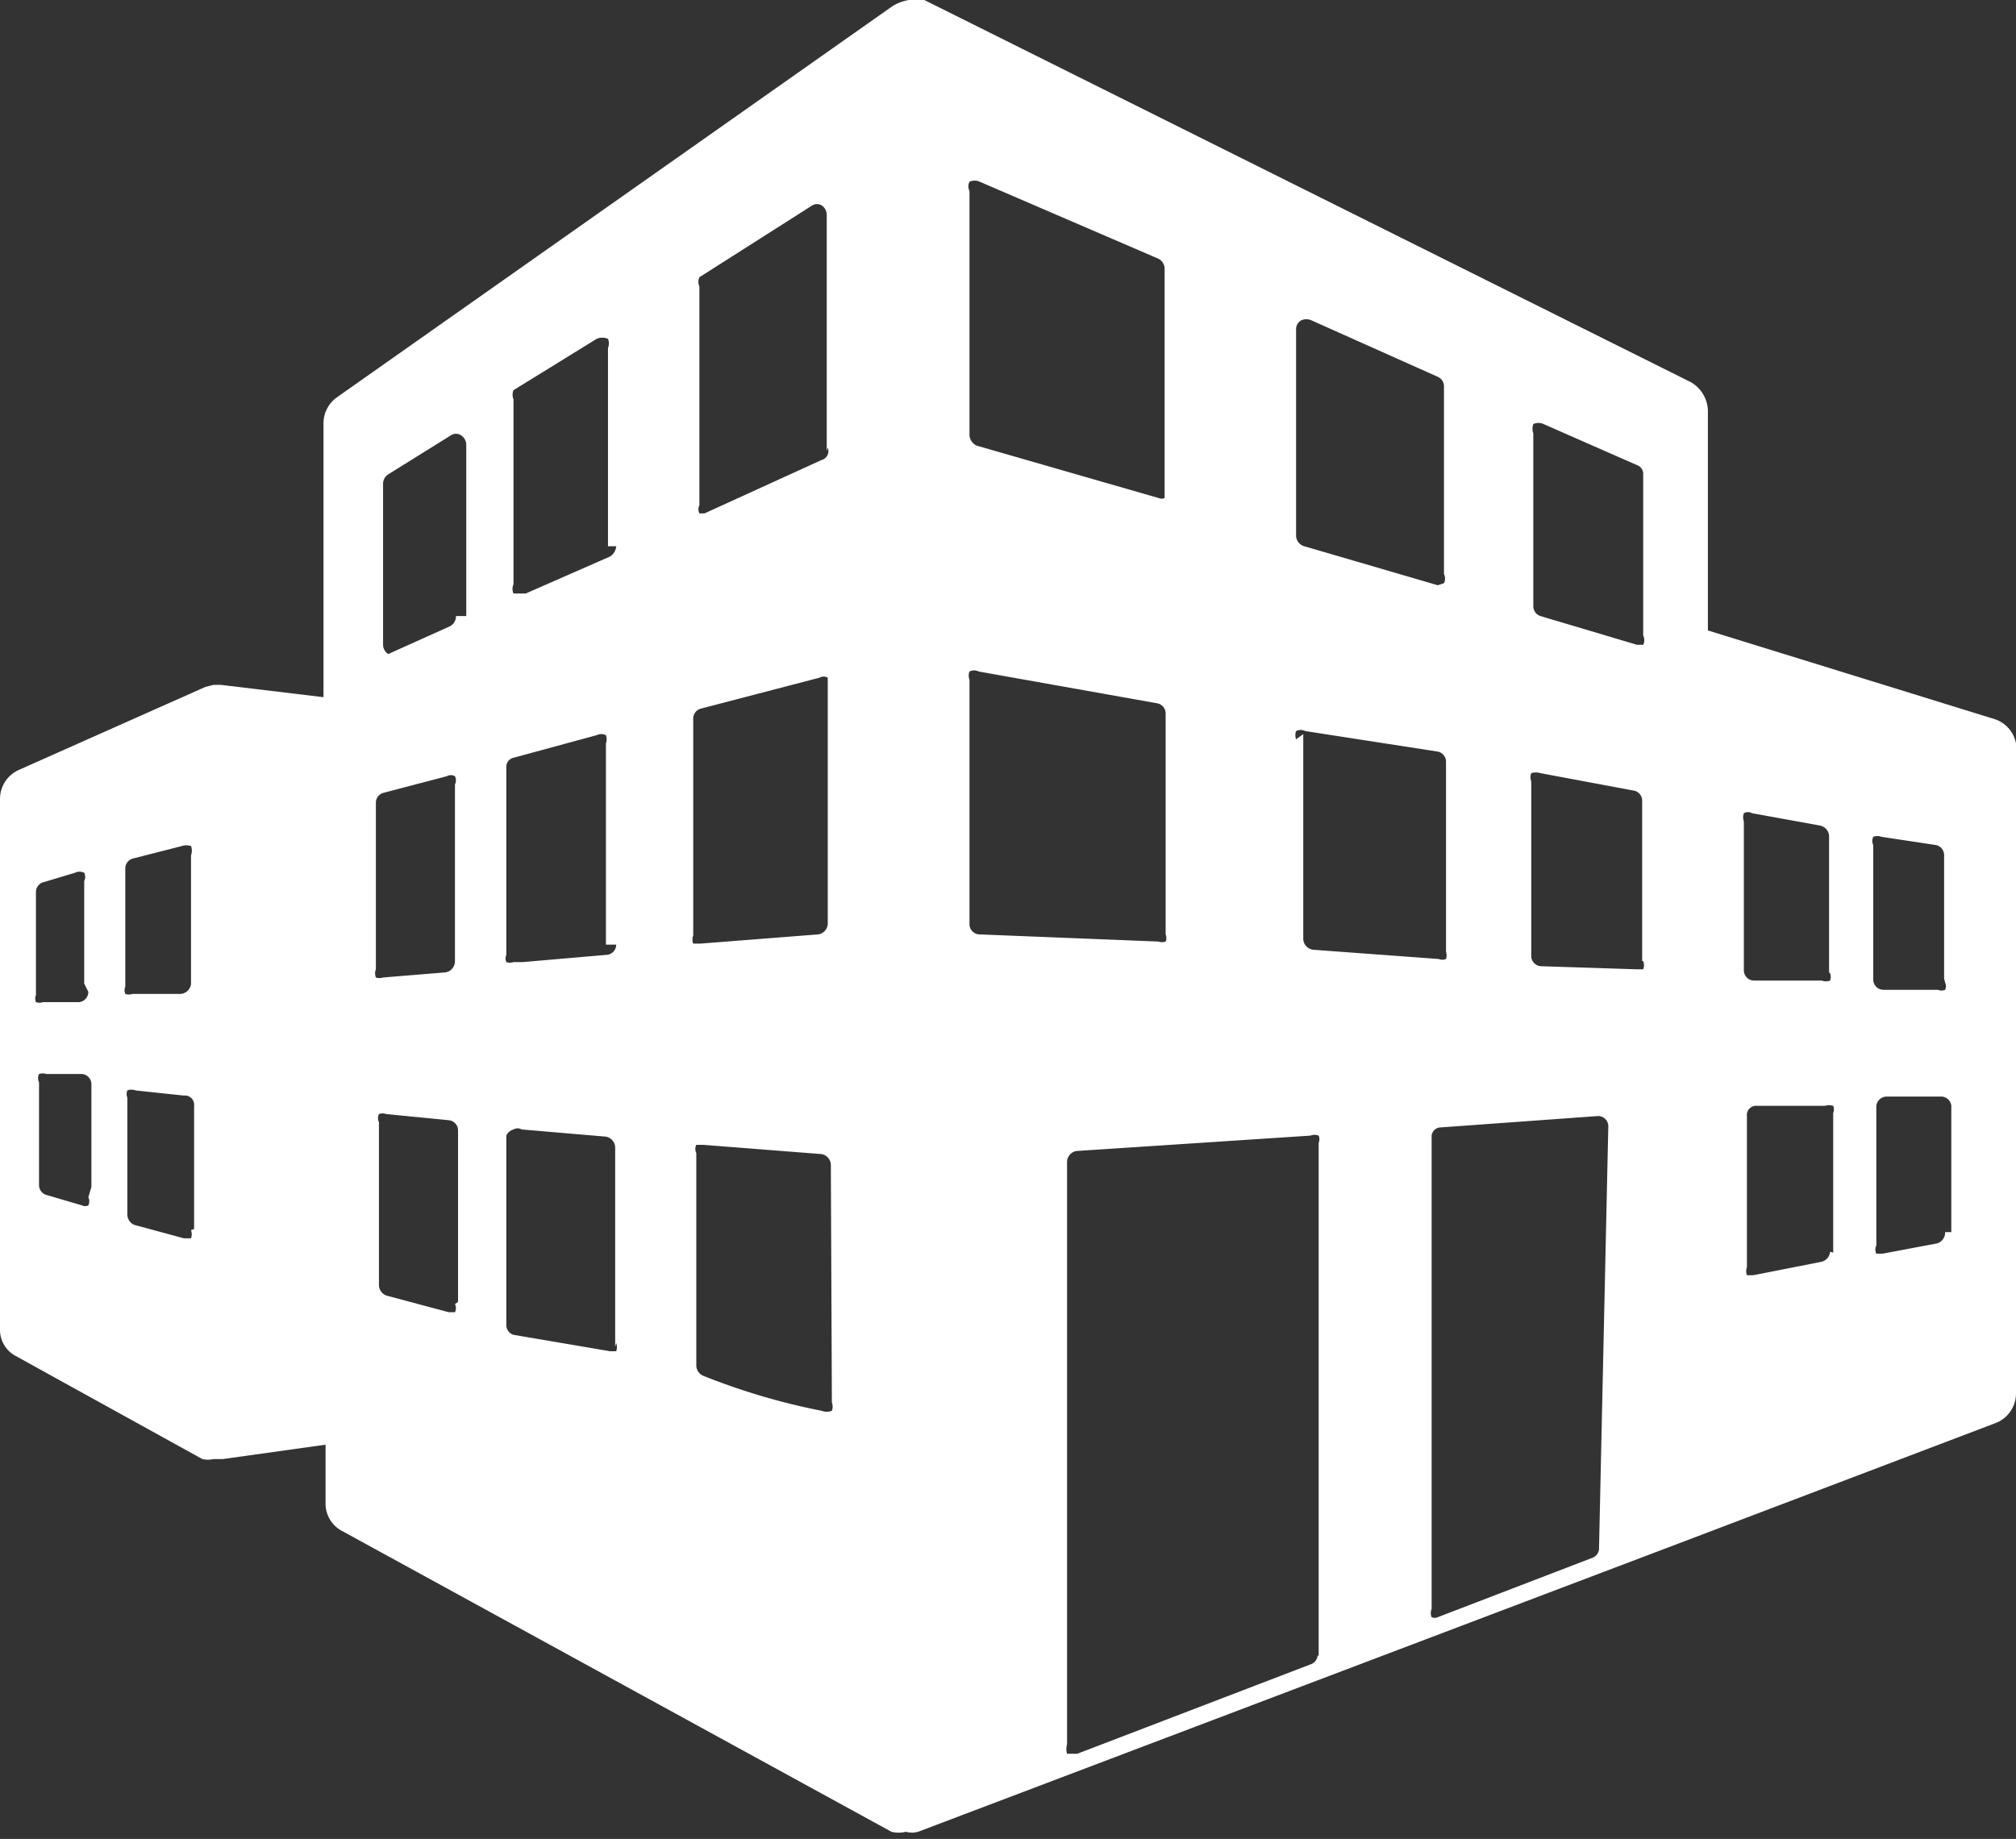 <svg xmlns="http://www.w3.org/2000/svg" viewBox="0 0 19.63 17.91"><rect x="0" y="0" width="19.63" height="17.91" fill="#333333" stroke="none"/><defs><style>.cls-1{fill:#fff;}</style></defs><title>crear_entidades</title><g id="Capa_2" data-name="Capa 2"><g id="Capa_1-2" data-name="Capa 1"><path class="cls-1" d="M19.41,7l-2.78-.86V4a.33.33,0,0,0-.17-.28L9,0h0a.3.3,0,0,0-.15,0,.44.44,0,0,0-.16.06h0L3.28,3.87a.31.31,0,0,0-.13.25V6.79l-1-.12H2.08L2,6.69H2L.18,7.5A.31.31,0,0,0,0,7.78v5.16a.29.29,0,0,0,.16.27l1.81,1a.24.24,0,0,0,.11,0h.09l1-.14v.57a.3.3,0,0,0,.16.27l5.35,2.93a.28.28,0,0,0,.14,0,.22.22,0,0,0,.12,0h0L16.43,15l3-1.14a.31.31,0,0,0,.2-.29V7.24A.31.31,0,0,0,19.41,7ZM.86,11.66a.09.09,0,0,1,0,.08.07.07,0,0,1-.06,0h0l-.34-.1a.1.1,0,0,1-.08-.1v-1a.09.09,0,0,1,0-.08.11.11,0,0,1,.07,0l.35,0a.1.1,0,0,1,.09.1v1Zm0-2a.1.1,0,0,1-.09.1l-.35,0h0a.11.11,0,0,1-.07,0,.09.09,0,0,1,0-.07v-1a.1.1,0,0,1,.08-.1L.73,8.5a.1.1,0,0,1,.09,0,.09.09,0,0,1,0,.08v1Zm1,2.32a.12.12,0,0,1,0,.08l-.07,0h0l-.48-.13a.11.11,0,0,1-.07-.1V10.69a.09.09,0,0,1,0-.07.11.11,0,0,1,.08,0l.47.05a.09.09,0,0,1,.1.1v1.2Zm0-2.4a.11.11,0,0,1-.1.1l-.47,0h0a.11.11,0,0,1-.07,0,.09.09,0,0,1,0-.07V8.46a.1.1,0,0,1,.08-.1l.47-.12a.14.14,0,0,1,.09,0,.13.13,0,0,1,0,.09Zm2.57,3.12a.09.09,0,0,1,0,.08l-.06,0h0l-.6-.16a.11.11,0,0,1-.08-.1V10.93a.09.09,0,0,1,0-.08.1.1,0,0,1,.07,0l.61.06a.1.1,0,0,1,.09.1v1.67Zm0-3.34a.11.11,0,0,1-.09.11l-.61.05h0a.11.11,0,0,1-.07,0,.11.11,0,0,1,0-.08V7.82a.1.1,0,0,1,.08-.1l.61-.16a.08.08,0,0,1,.08,0,.09.09,0,0,1,0,.08V9.32ZM4.44,6a.11.11,0,0,1-.06.1l-.6.27h0l0,0a.11.11,0,0,1-.05-.09V4.71a.11.11,0,0,1,.05-.09l.61-.38a.09.09,0,0,1,.1,0,.11.11,0,0,1,.05.09V6ZM6,13.08a.12.12,0,0,1,0,.08l-.06,0h0L5,13a.1.1,0,0,1-.07-.1V11.06A.11.11,0,0,1,5,11a.08.08,0,0,1,.08,0l.82.07a.11.11,0,0,1,.09.11v1.94ZM6,9.2a.1.1,0,0,1-.1.1l-.81.07H5a.11.11,0,0,1-.07,0,.09.09,0,0,1,0-.07V7.47A.09.09,0,0,1,5,7.38l.81-.22a.1.1,0,0,1,.09,0,.12.12,0,0,1,0,.08V9.2ZM6,5.32a.13.13,0,0,1-.06.1l-.82.36H5l0,0a.11.11,0,0,1,0-.09V3.89A.12.12,0,0,1,5,3.8l.81-.5a.14.14,0,0,1,.11,0,.12.12,0,0,1,0,.09V5.32Zm2.1,8.34a.11.11,0,0,1,0,.08.14.14,0,0,1-.1,0h0a6.44,6.44,0,0,1-1.15-.34.11.11,0,0,1-.07-.1V11.23a.09.09,0,0,1,0-.08l.07,0L8,11.24a.11.11,0,0,1,.09.1ZM8.06,9a.11.11,0,0,1-.09.1l-1.15.09h0l-.07,0a.11.11,0,0,1,0-.08V7a.1.1,0,0,1,.08-.1l1.15-.3a.08.08,0,0,1,.08,0s0,0,0,.08V9Zm0-4.64A.09.09,0,0,1,8,4.48L6.86,5H6.81a.06.06,0,0,1,0,0,.09.09,0,0,1,0-.08V2.79a.11.11,0,0,1,0-.09L7.91,2A.09.09,0,0,1,8,2a.11.11,0,0,1,.05.09V4.39Zm4.56-1.16a.1.1,0,0,1,.05-.08.12.12,0,0,1,.1,0L14,3.67a.1.1,0,0,1,.06.09V5.59a.1.1,0,0,1,0,.09L14,5.7h0L12.7,5.32a.11.11,0,0,1-.08-.1v-2Zm0,4a.12.12,0,0,1,0-.08.1.1,0,0,1,.09,0L14,7.32a.1.1,0,0,1,.08.1V9.27a.11.11,0,0,1,0,.07.09.09,0,0,1-.07,0h0l-1.22-.09a.11.11,0,0,1-.1-.1v-2ZM9.44,1.86a.1.1,0,0,1,0-.09.12.12,0,0,1,.1,0l1.74.75a.11.11,0,0,1,.06.1V4.77s0,.07,0,.08a.07.07,0,0,1-.06,0h0L9.51,4.34a.12.12,0,0,1-.07-.1V1.86ZM9.44,9V6.62a.11.11,0,0,1,0-.08.1.1,0,0,1,.09,0l1.74.31a.1.1,0,0,1,.08.1V9.1a.09.09,0,0,1,0,.07.11.11,0,0,1-.07,0h0L9.53,9.1A.1.1,0,0,1,9.44,9Zm3.39,7.12a.1.1,0,0,1-.07.09l-2.27.87h-.1a.15.15,0,0,1,0-.09V11.32a.11.11,0,0,1,.09-.11l2.28-.15a.11.11,0,0,1,.08,0,.09.09,0,0,1,0,.07v5Zm2.74-1.05a.1.1,0,0,1-.06.1L14,15.75h0a.07.07,0,0,1-.06,0,.1.1,0,0,1,0-.08V11.08a.09.09,0,0,1,.09-.1l1.52-.11a.1.1,0,0,1,.11.11ZM16,9.36a.11.11,0,0,1,0,.08l-.07,0h0L15,9.41a.1.1,0,0,1-.09-.1V7.61a.11.11,0,0,1,0-.08.15.15,0,0,1,.09,0l.91.17a.1.1,0,0,1,.08.1V9.36Zm0-3.17a.1.1,0,0,1,0,.09l-.06,0h0L15,6a.1.1,0,0,1-.07-.09V4.22a.13.13,0,0,1,0-.09.12.12,0,0,1,.1,0l.91.4a.09.09,0,0,1,.06.09V6.19Zm1.82,6a.11.11,0,0,1-.09.1l-.66.13h0l-.06,0a.12.12,0,0,1,0-.08V10.87a.09.09,0,0,1,.1-.1l.66,0a.13.13,0,0,1,.08,0,.09.09,0,0,1,0,.07v1.36Zm0-2.71a.11.11,0,0,1,0,.07.11.11,0,0,1-.08,0h0l-.66,0a.1.1,0,0,1-.1-.1V8a.12.12,0,0,1,0-.08.08.08,0,0,1,.08,0l.66.12a.11.11,0,0,1,.09.1V9.47ZM18.94,12a.11.11,0,0,1-.08.11l-.53.1h0l-.06,0a.09.09,0,0,1,0-.08V10.78a.1.1,0,0,1,.1-.1l.52,0a.1.1,0,0,1,.11.11V12Zm0-2.43a.08.08,0,0,1,0,.07.09.09,0,0,1-.07,0h0l-.53,0a.1.1,0,0,1-.1-.1V8.23a.09.09,0,0,1,0-.08.11.11,0,0,1,.08,0l.53.08a.1.1,0,0,1,.08.1V9.53Z"/></g></g></svg>